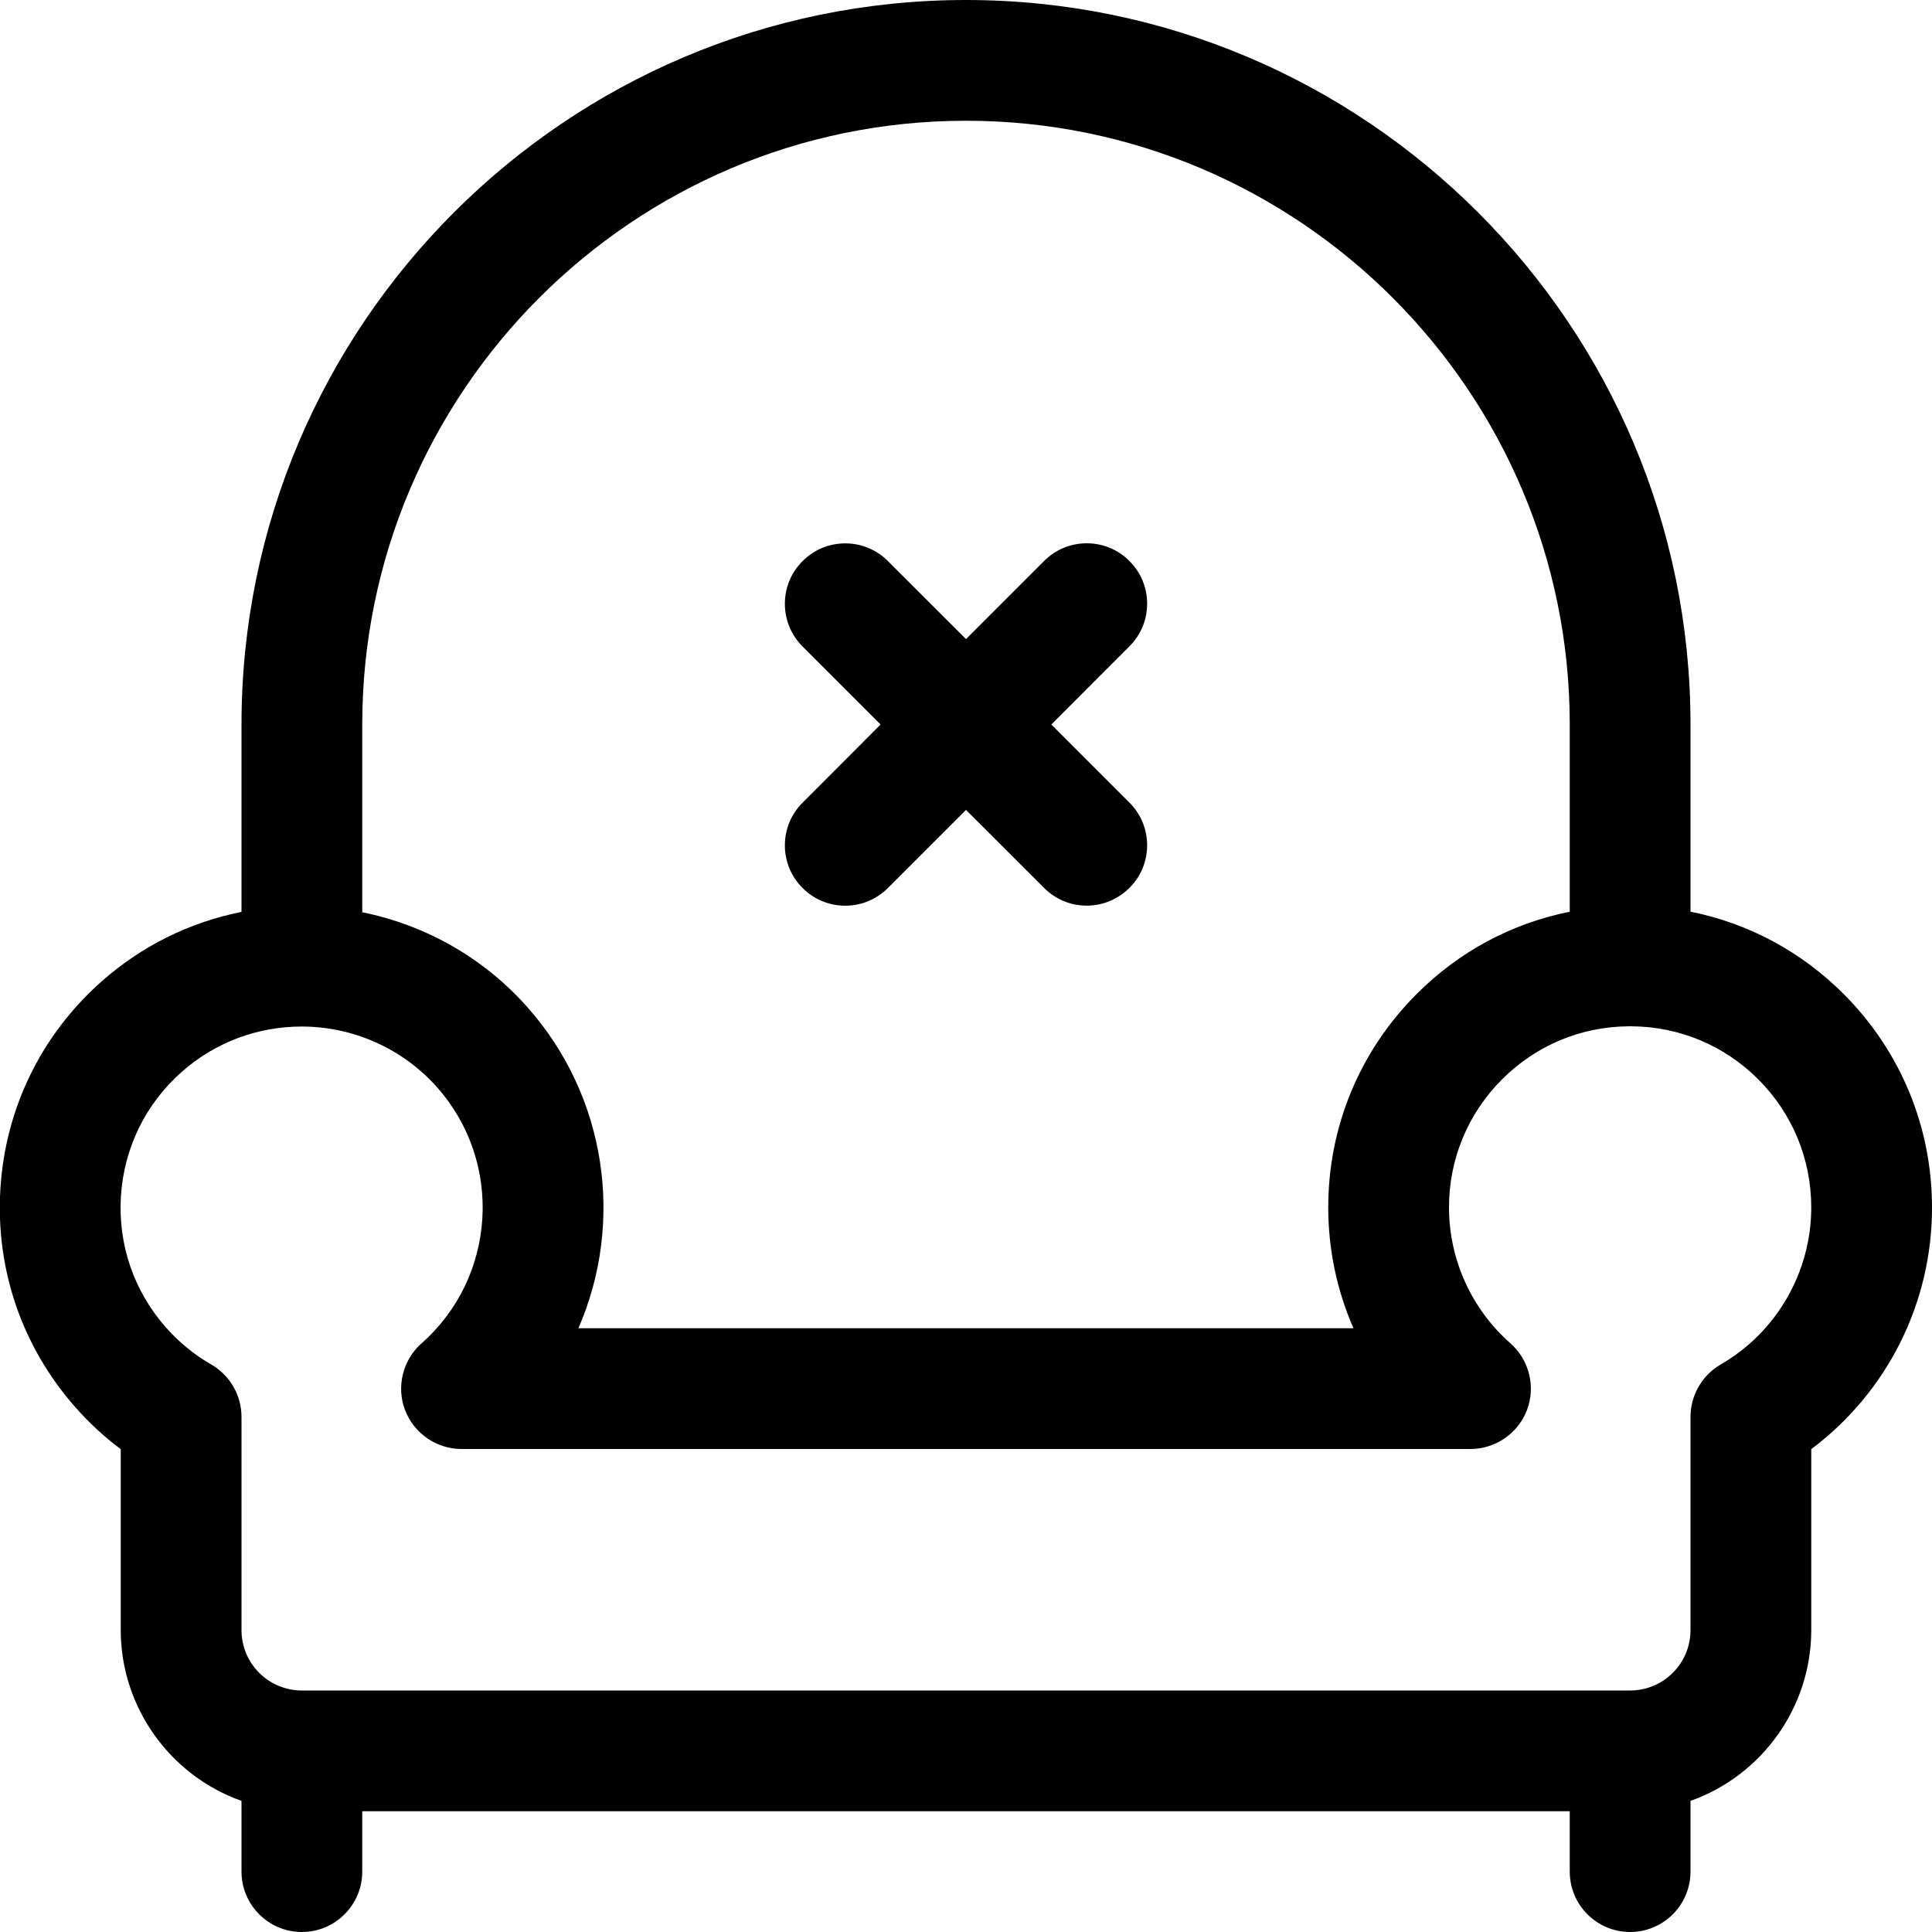 <?xml version="1.0" encoding="utf-8"?>
<!-- Generator: Adobe Illustrator 22.1.0, SVG Export Plug-In . SVG Version: 6.00 Build 0)  -->
<svg version="1.1" id="Regular" xmlns="http://www.w3.org/2000/svg" xmlns:xlink="http://www.w3.org/1999/xlink" x="0px" y="0px"
	 viewBox="0 0 24 24" style="enable-background:new 0 0 24 24;" xml:space="preserve">
<title>armchair</title>
<g>
	<path d="M20.25,24c-0.414,0-0.75-0.336-0.75-0.75V22.5h-15v0.75C4.5,23.664,4.163,24,3.75,24S3,23.664,3,23.25v-0.879
		c-0.885-0.313-1.5-1.161-1.5-2.121v-2.248c-0.205-0.153-0.394-0.328-0.564-0.521c-0.663-0.751-0.993-1.715-0.931-2.715
		c0.062-1,0.51-1.915,1.261-2.578c0.495-0.437,1.089-0.731,1.734-0.86V9c0-4.963,4.037-9,9-9c4.963,0,9,4.037,9,9v2.325
		c0.722,0.145,1.374,0.495,1.903,1.023C23.61,13.057,24,13.998,24,15c0.001,1.187-0.556,2.294-1.5,3.002v2.248
		c0,0.96-0.615,1.808-1.5,2.121v0.879C21,23.664,20.663,24,20.25,24z M3.746,12.752c-0.549,0-1.077,0.199-1.487,0.562
		c-0.451,0.398-0.719,0.947-0.757,1.547c-0.037,0.6,0.161,1.178,0.559,1.629c0.162,0.184,0.352,0.339,0.563,0.46
		C2.856,17.084,3,17.333,3,17.6v2.65C3,20.664,3.336,21,3.75,21h16.5c0.414,0,0.75-0.336,0.75-0.75V17.6
		c0-0.267,0.144-0.516,0.375-0.65C22.069,16.55,22.5,15.802,22.5,15c0-0.602-0.234-1.167-0.658-1.592
		c-0.42-0.42-0.977-0.654-1.571-0.659c-0.007,0-0.035,0-0.042,0c-0.593,0.005-1.15,0.239-1.569,0.658
		c-0.425,0.425-0.66,0.99-0.66,1.591c0,0.646,0.278,1.262,0.763,1.689c0.233,0.205,0.316,0.538,0.206,0.828
		C18.859,17.805,18.577,18,18.267,18H5.733c-0.31,0-0.592-0.195-0.702-0.485c-0.11-0.289-0.027-0.622,0.205-0.827
		c0.93-0.821,1.019-2.246,0.198-3.176C5.008,13.029,4.393,12.752,3.746,12.752z M16.813,16.5c-0.206-0.471-0.313-0.981-0.313-1.502
		c0-1.002,0.391-1.943,1.099-2.651c0.528-0.528,1.18-0.877,1.901-1.021V9c0-4.135-3.365-7.5-7.5-7.5C7.864,1.5,4.5,4.865,4.5,9
		v2.332c0.798,0.162,1.52,0.576,2.059,1.188c0.975,1.105,1.2,2.664,0.626,3.98H16.813z"/>
	<path d="M13.5,11.25c-0.2,0-0.389-0.078-0.53-0.22L12,10.061l-0.97,0.97c-0.142,0.142-0.33,0.22-0.53,0.22s-0.389-0.078-0.53-0.22
		c-0.142-0.141-0.22-0.33-0.22-0.53c0-0.2,0.078-0.389,0.22-0.53L10.939,9l-0.97-0.97C9.828,7.889,9.75,7.7,9.75,7.5
		c0-0.2,0.078-0.389,0.22-0.53c0.141-0.142,0.33-0.22,0.53-0.22s0.389,0.078,0.53,0.22L12,7.939l0.97-0.97
		c0.142-0.142,0.33-0.22,0.53-0.22s0.389,0.078,0.53,0.22c0.142,0.141,0.22,0.33,0.22,0.53c0,0.2-0.078,0.389-0.22,0.53L13.06,9
		l0.97,0.97c0.142,0.142,0.22,0.33,0.22,0.53c0,0.2-0.078,0.389-0.22,0.53S13.7,11.25,13.5,11.25z"/>
</g>
</svg>
